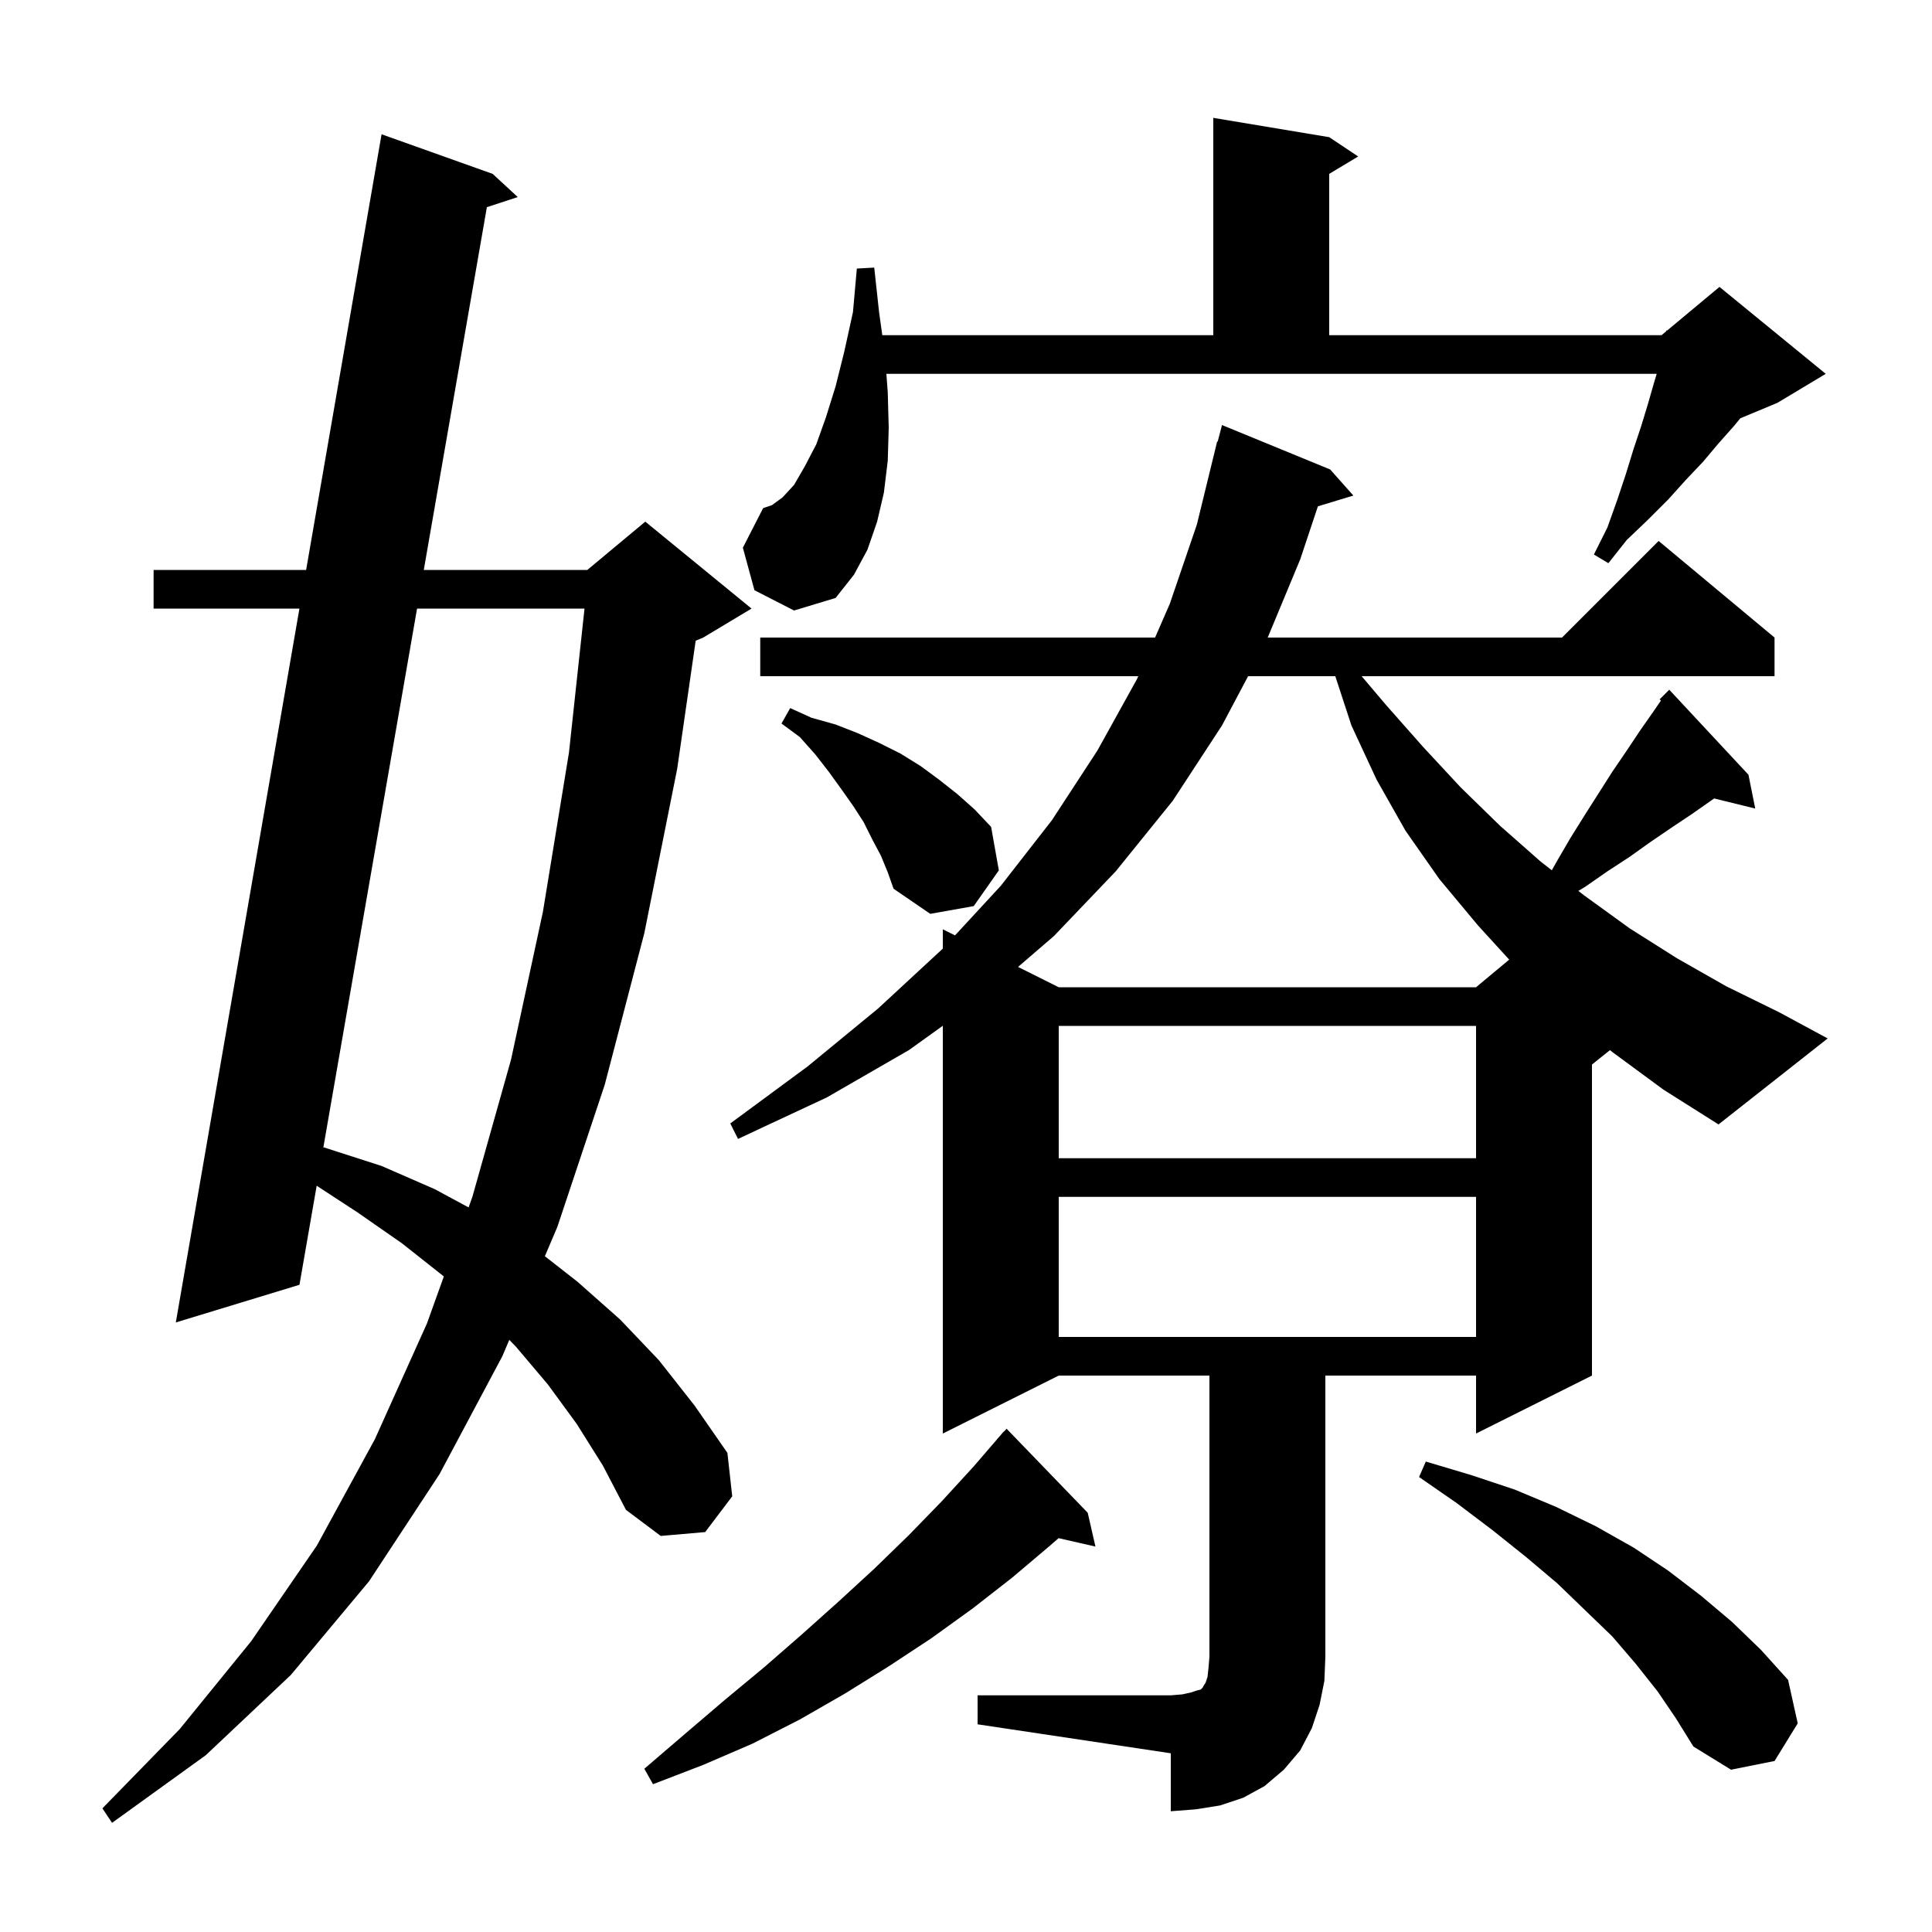 <svg xmlns="http://www.w3.org/2000/svg" xmlns:xlink="http://www.w3.org/1999/xlink" version="1.1" baseProfile="full" viewBox="0 0 200 200" width="200" height="200">
<g fill="black">
<path d="M 59.7 147.4 L 56.7 143.3 L 53.4 139.4 L 52.722 138.703 L 52.0 140.4 L 45.5 152.6 L 38.2 163.7 L 30.1 173.4 L 21.3 181.7 L 11.6 188.7 L 10.6 187.2 L 18.6 179.0 L 26.0 169.9 L 32.8 160.0 L 38.8 149.0 L 44.2 137.0 L 45.944 132.14 L 45.9 132.1 L 41.6 128.7 L 37.0 125.5 L 32.783 122.746 L 31.0 133.0 L 18.2 136.9 L 30.997 63.0 L 15.9 63.0 L 15.9 59.0 L 31.69 59.0 L 39.5 13.9 L 51.0 18.0 L 53.6 20.4 L 50.401 21.446 L 43.87 59.0 L 60.8 59.0 L 66.8 54.0 L 77.8 63.0 L 72.8 66.0 L 72.017 66.326 L 70.1 79.6 L 66.7 96.6 L 62.6 112.3 L 57.7 127.0 L 56.405 130.043 L 59.8 132.7 L 64.2 136.6 L 68.2 140.8 L 71.9 145.5 L 75.3 150.4 L 75.8 154.9 L 73.0 158.6 L 68.4 159.0 L 64.8 156.3 L 62.4 151.7 Z M 112.6 156.6 L 113.4 160.1 L 109.584 159.23 L 108.7 160.0 L 104.8 163.3 L 100.7 166.5 L 96.4 169.6 L 92.0 172.5 L 87.5 175.3 L 82.8 178.0 L 77.9 180.5 L 72.8 182.7 L 67.6 184.7 L 66.7 183.1 L 70.9 179.5 L 75.0 176.0 L 79.1 172.6 L 83.0 169.2 L 86.8 165.8 L 90.5 162.4 L 94.1 158.9 L 97.5 155.4 L 100.8 151.8 L 103.207 149.005 L 103.2 149.0 L 103.411 148.768 L 103.9 148.2 L 103.915 148.214 L 104.2 147.9 Z M 171.6 175.1 L 169.3 172.2 L 166.9 169.4 L 164.1 166.7 L 161.2 163.9 L 158.0 161.2 L 154.5 158.4 L 150.8 155.6 L 146.9 152.9 L 147.6 151.3 L 152.3 152.7 L 156.8 154.2 L 161.1 156.0 L 165.2 158.0 L 169.1 160.2 L 172.7 162.6 L 176.1 165.2 L 179.3 167.9 L 182.3 170.8 L 185.1 173.9 L 186.1 178.4 L 183.7 182.3 L 179.2 183.2 L 175.3 180.8 L 173.5 177.9 Z M 109.6 123.9 L 109.6 138.4 L 152.8 138.4 L 152.8 123.9 Z M 43.174 63.0 L 33.475 118.771 L 33.6 118.8 L 39.5 120.7 L 45.0 123.1 L 48.509 124.99 L 48.9 123.9 L 52.9 109.7 L 56.2 94.4 L 58.9 77.9 L 60.509 63.0 Z M 109.6 106.2 L 109.6 119.9 L 152.8 119.9 L 152.8 106.2 Z M 166.9 108.9 L 166.665 108.708 L 164.8 110.2 L 164.8 142.4 L 152.8 148.4 L 152.8 142.4 L 137.2 142.4 L 137.2 171.5 L 137.1 174.0 L 136.6 176.5 L 135.8 178.9 L 134.6 181.2 L 132.9 183.2 L 130.9 184.9 L 128.7 186.1 L 126.3 186.9 L 123.8 187.3 L 121.2 187.5 L 121.2 181.5 L 101.2 178.5 L 101.2 175.5 L 121.2 175.5 L 122.4 175.4 L 123.3 175.2 L 123.9 175.0 L 124.3 174.9 L 124.5 174.7 L 124.6 174.5 L 124.8 174.2 L 125.0 173.6 L 125.1 172.7 L 125.2 171.5 L 125.2 142.4 L 109.6 142.4 L 97.6 148.4 L 97.6 106.187 L 94.1 108.7 L 85.6 113.6 L 76.4 117.9 L 75.6 116.3 L 83.6 110.4 L 90.9 104.4 L 97.6 98.2 L 97.6 96.2 L 98.863 96.832 L 103.6 91.7 L 108.9 84.9 L 113.6 77.7 L 117.7 70.3 L 117.831 70.0 L 78.7 70.0 L 78.7 66.0 L 119.574 66.0 L 121.1 62.5 L 123.9 54.3 L 126.0 45.7 L 126.056 45.714 L 126.5 44.0 L 137.7 48.6 L 140.1 51.3 L 136.428 52.415 L 134.6 57.9 L 131.233 66.0 L 161.7 66.0 L 171.7 56.0 L 183.7 66.0 L 183.7 70.0 L 140.957 70.0 L 143.5 73.0 L 147.3 77.3 L 151.2 81.5 L 155.3 85.5 L 159.5 89.2 L 160.645 90.091 L 161.2 89.1 L 162.6 86.7 L 164.1 84.3 L 166.9 79.9 L 168.4 77.7 L 169.8 75.6 L 171.2 73.6 L 171.94 72.519 L 171.8 72.4 L 172.8 71.4 L 181.0 80.2 L 181.7 83.7 L 177.449 82.656 L 175.1 84.3 L 173.0 85.7 L 170.8 87.2 L 168.7 88.7 L 166.4 90.2 L 164.1 91.8 L 163.39 92.226 L 164.0 92.7 L 168.7 96.1 L 173.6 99.2 L 178.7 102.1 L 184.2 104.8 L 189.2 107.5 L 177.9 116.4 L 172.2 112.8 Z M 129.204 70.0 L 126.5 75.1 L 121.4 82.9 L 115.5 90.2 L 109.1 96.9 L 105.39 100.095 L 109.6 102.2 L 152.8 102.2 L 156.232 99.34 L 153.0 95.8 L 149.0 91.0 L 145.5 86.0 L 142.5 80.7 L 139.9 75.1 L 138.229 70.0 Z M 91.2 88.6 L 90.3 86.9 L 89.4 85.1 L 88.3 83.4 L 87.1 81.7 L 85.8 79.9 L 84.4 78.1 L 82.8 76.3 L 80.9 74.9 L 81.8 73.3 L 84.0 74.3 L 86.5 75.0 L 88.8 75.9 L 91.0 76.9 L 93.2 78.0 L 95.3 79.3 L 97.2 80.7 L 99.1 82.2 L 100.9 83.8 L 102.6 85.6 L 103.4 90.1 L 100.8 93.8 L 96.3 94.6 L 92.5 92.0 L 91.9 90.3 Z M 78.1 61.1 L 76.9 56.7 L 79.0 52.6 L 79.9 52.3 L 81.0 51.5 L 82.2 50.2 L 83.3 48.3 L 84.5 46.0 L 85.5 43.2 L 86.5 40.0 L 87.4 36.4 L 88.3 32.3 L 88.7 27.8 L 90.5 27.7 L 91.0 32.3 L 91.335 34.7 L 125.6 34.7 L 125.6 12.2 L 137.6 14.2 L 140.6 16.2 L 137.6 18.0 L 137.6 34.7 L 172.0 34.7 L 172.483 34.298 L 172.5 34.2 L 172.564 34.23 L 178.0 29.7 L 189.0 38.7 L 184.0 41.7 L 180.158 43.301 L 179.5 44.1 L 177.9 45.9 L 176.3 47.8 L 174.5 49.7 L 172.7 51.7 L 170.6 53.8 L 168.4 55.9 L 166.5 58.3 L 165.0 57.4 L 166.4 54.6 L 167.4 51.8 L 168.3 49.1 L 169.1 46.5 L 169.9 44.1 L 170.6 41.8 L 171.2 39.7 L 171.5 38.7 L 91.757 38.7 L 91.9 40.6 L 92.0 44.3 L 91.9 47.7 L 91.5 51.0 L 90.8 54.0 L 89.8 56.9 L 88.4 59.5 L 86.5 61.9 L 82.2 63.2 Z " />
</g>
</svg>
